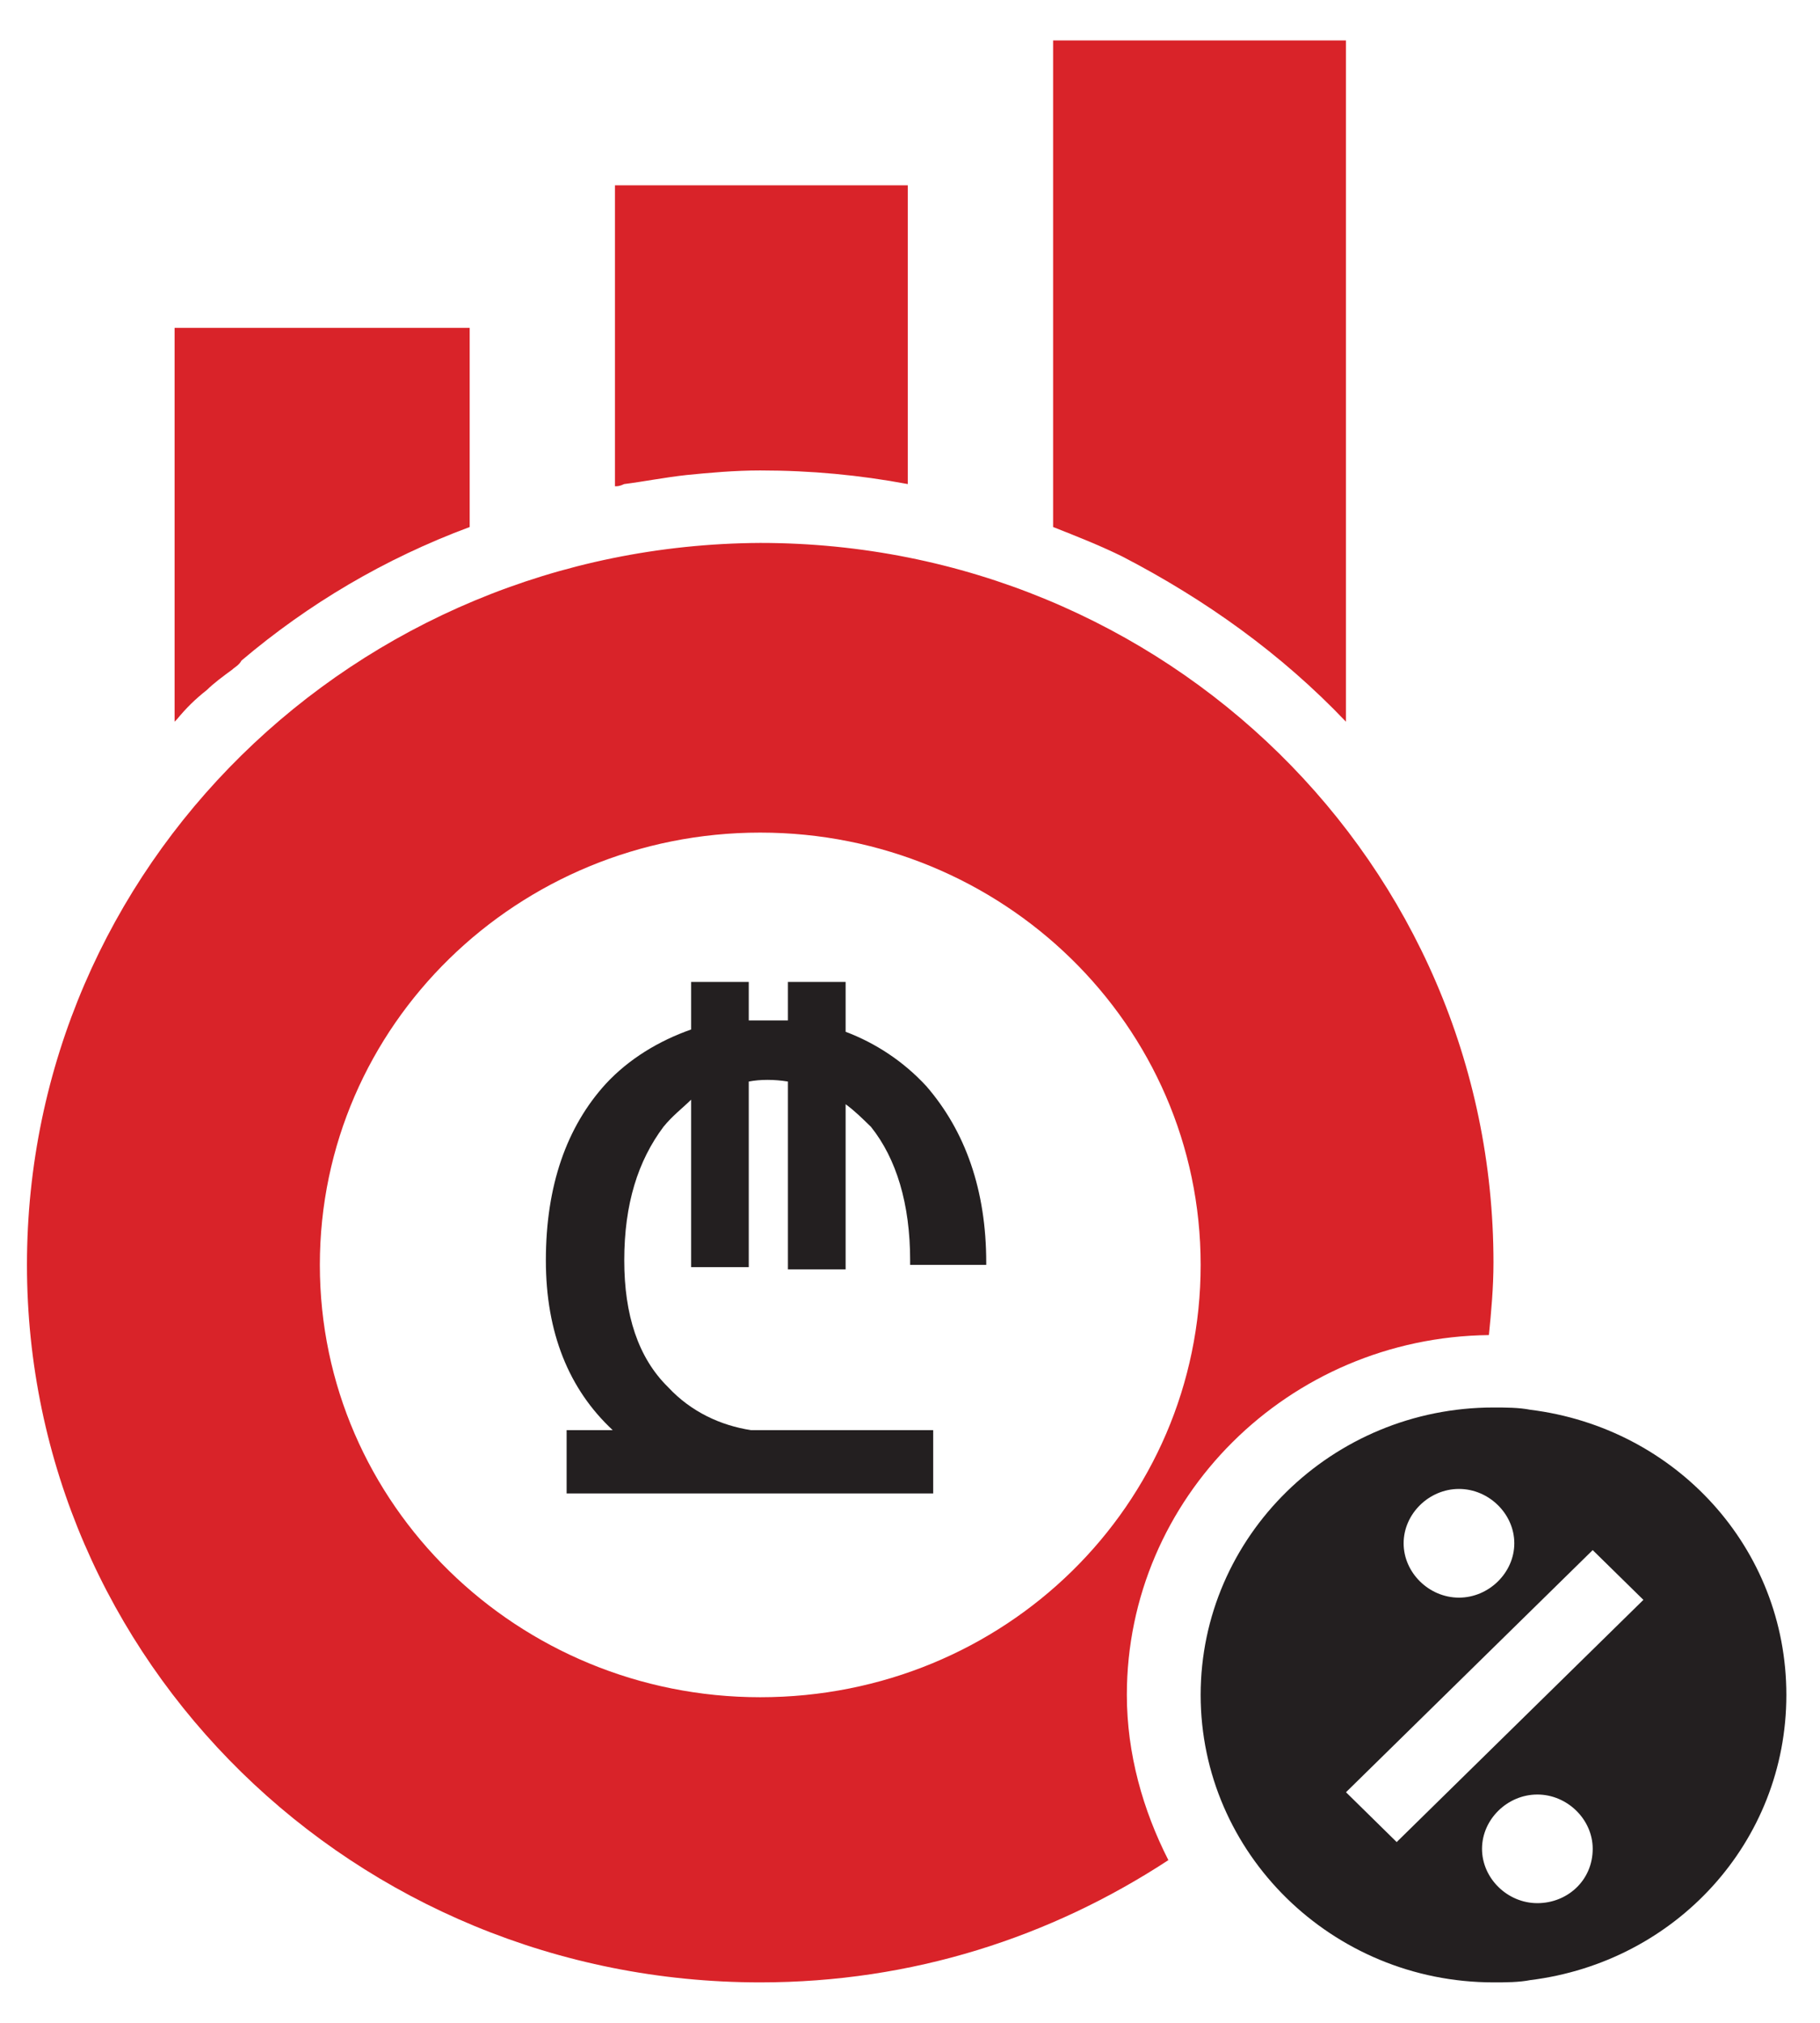 <svg width="27" height="30" viewBox="0 0 27 30" fill="none" xmlns="http://www.w3.org/2000/svg">
<path d="M11.278 29.4C13.536 29.4 15.588 28.729 17.333 27.587C16.957 26.849 16.717 26.01 16.717 25.137C16.717 22.217 19.112 19.834 22.088 19.8C22.122 19.464 22.156 19.095 22.156 18.726C22.156 12.818 17.299 8.052 11.278 8.052C5.258 8.085 0.4 12.852 0.4 18.759C0.4 24.634 5.258 29.4 11.278 29.4ZM11.278 12.348C14.87 12.348 17.812 15.201 17.812 18.759C17.812 22.317 14.904 25.171 11.278 25.171C7.686 25.171 4.745 22.317 4.745 18.759C4.745 15.201 7.686 12.348 11.278 12.348Z" fill="#D92329"/>
<path d="M19.967 10.703V0.6H15.623V7.816C15.965 7.951 16.307 8.085 16.649 8.253C17.881 8.891 19.009 9.696 19.967 10.703Z" fill="#D92329"/>
<path d="M10.184 7.045C10.525 7.011 10.902 6.977 11.278 6.977C12.031 6.977 12.749 7.045 13.467 7.179V2.748H10.218H9.123V7.212C9.157 7.212 9.191 7.212 9.26 7.179C9.534 7.145 9.876 7.078 10.184 7.045Z" fill="#D92329"/>
<path d="M3.069 10.233C3.171 10.132 3.308 10.031 3.445 9.931C3.479 9.897 3.548 9.864 3.582 9.797C4.574 8.957 5.703 8.286 6.968 7.816V4.862H3.65H2.59V10.703L2.624 10.669C2.761 10.502 2.898 10.367 3.069 10.233Z" fill="#D92329"/>
<path d="M22.704 20.908C22.533 20.874 22.328 20.874 22.157 20.874C19.762 20.874 17.812 22.787 17.812 25.137C17.812 27.487 19.762 29.4 22.157 29.4C22.328 29.4 22.533 29.4 22.704 29.366C24.859 29.098 26.501 27.319 26.501 25.137C26.501 22.955 24.859 21.176 22.704 20.908ZM21.644 22.082C22.088 22.082 22.465 22.452 22.465 22.888C22.465 23.324 22.088 23.694 21.644 23.694C21.199 23.694 20.823 23.324 20.823 22.888C20.823 22.452 21.199 22.082 21.644 22.082ZM22.807 28.225C22.362 28.225 21.986 27.856 21.986 27.419C21.986 26.983 22.362 26.614 22.807 26.614C23.251 26.614 23.628 26.983 23.628 27.419C23.628 27.889 23.251 28.225 22.807 28.225ZM20.72 27.319L19.968 26.58L23.628 22.989L24.004 23.358L24.38 23.727L20.72 27.319Z" fill="#231F20"/>
<path d="M14.631 18.793V18.726C14.631 17.652 14.323 16.779 13.742 16.108C13.4 15.738 12.989 15.47 12.545 15.302V14.563H11.689V15.134C11.484 15.134 11.313 15.134 11.108 15.134V14.563H10.253V15.268C9.774 15.436 9.329 15.705 8.987 16.074C8.406 16.712 8.098 17.584 8.098 18.692C8.098 19.766 8.44 20.605 9.09 21.21H8.406V22.149H13.844V21.21H11.142C10.697 21.142 10.253 20.941 9.911 20.572C9.466 20.136 9.261 19.498 9.261 18.692C9.261 17.853 9.466 17.215 9.842 16.712C9.979 16.544 10.116 16.443 10.253 16.309V18.793H11.108V16.04C11.279 16.007 11.484 16.007 11.689 16.04V18.826H12.545V16.376C12.681 16.477 12.784 16.578 12.921 16.712C13.297 17.182 13.502 17.853 13.502 18.692V18.759H14.631V18.793Z" fill="#231F20"/>
</svg>
